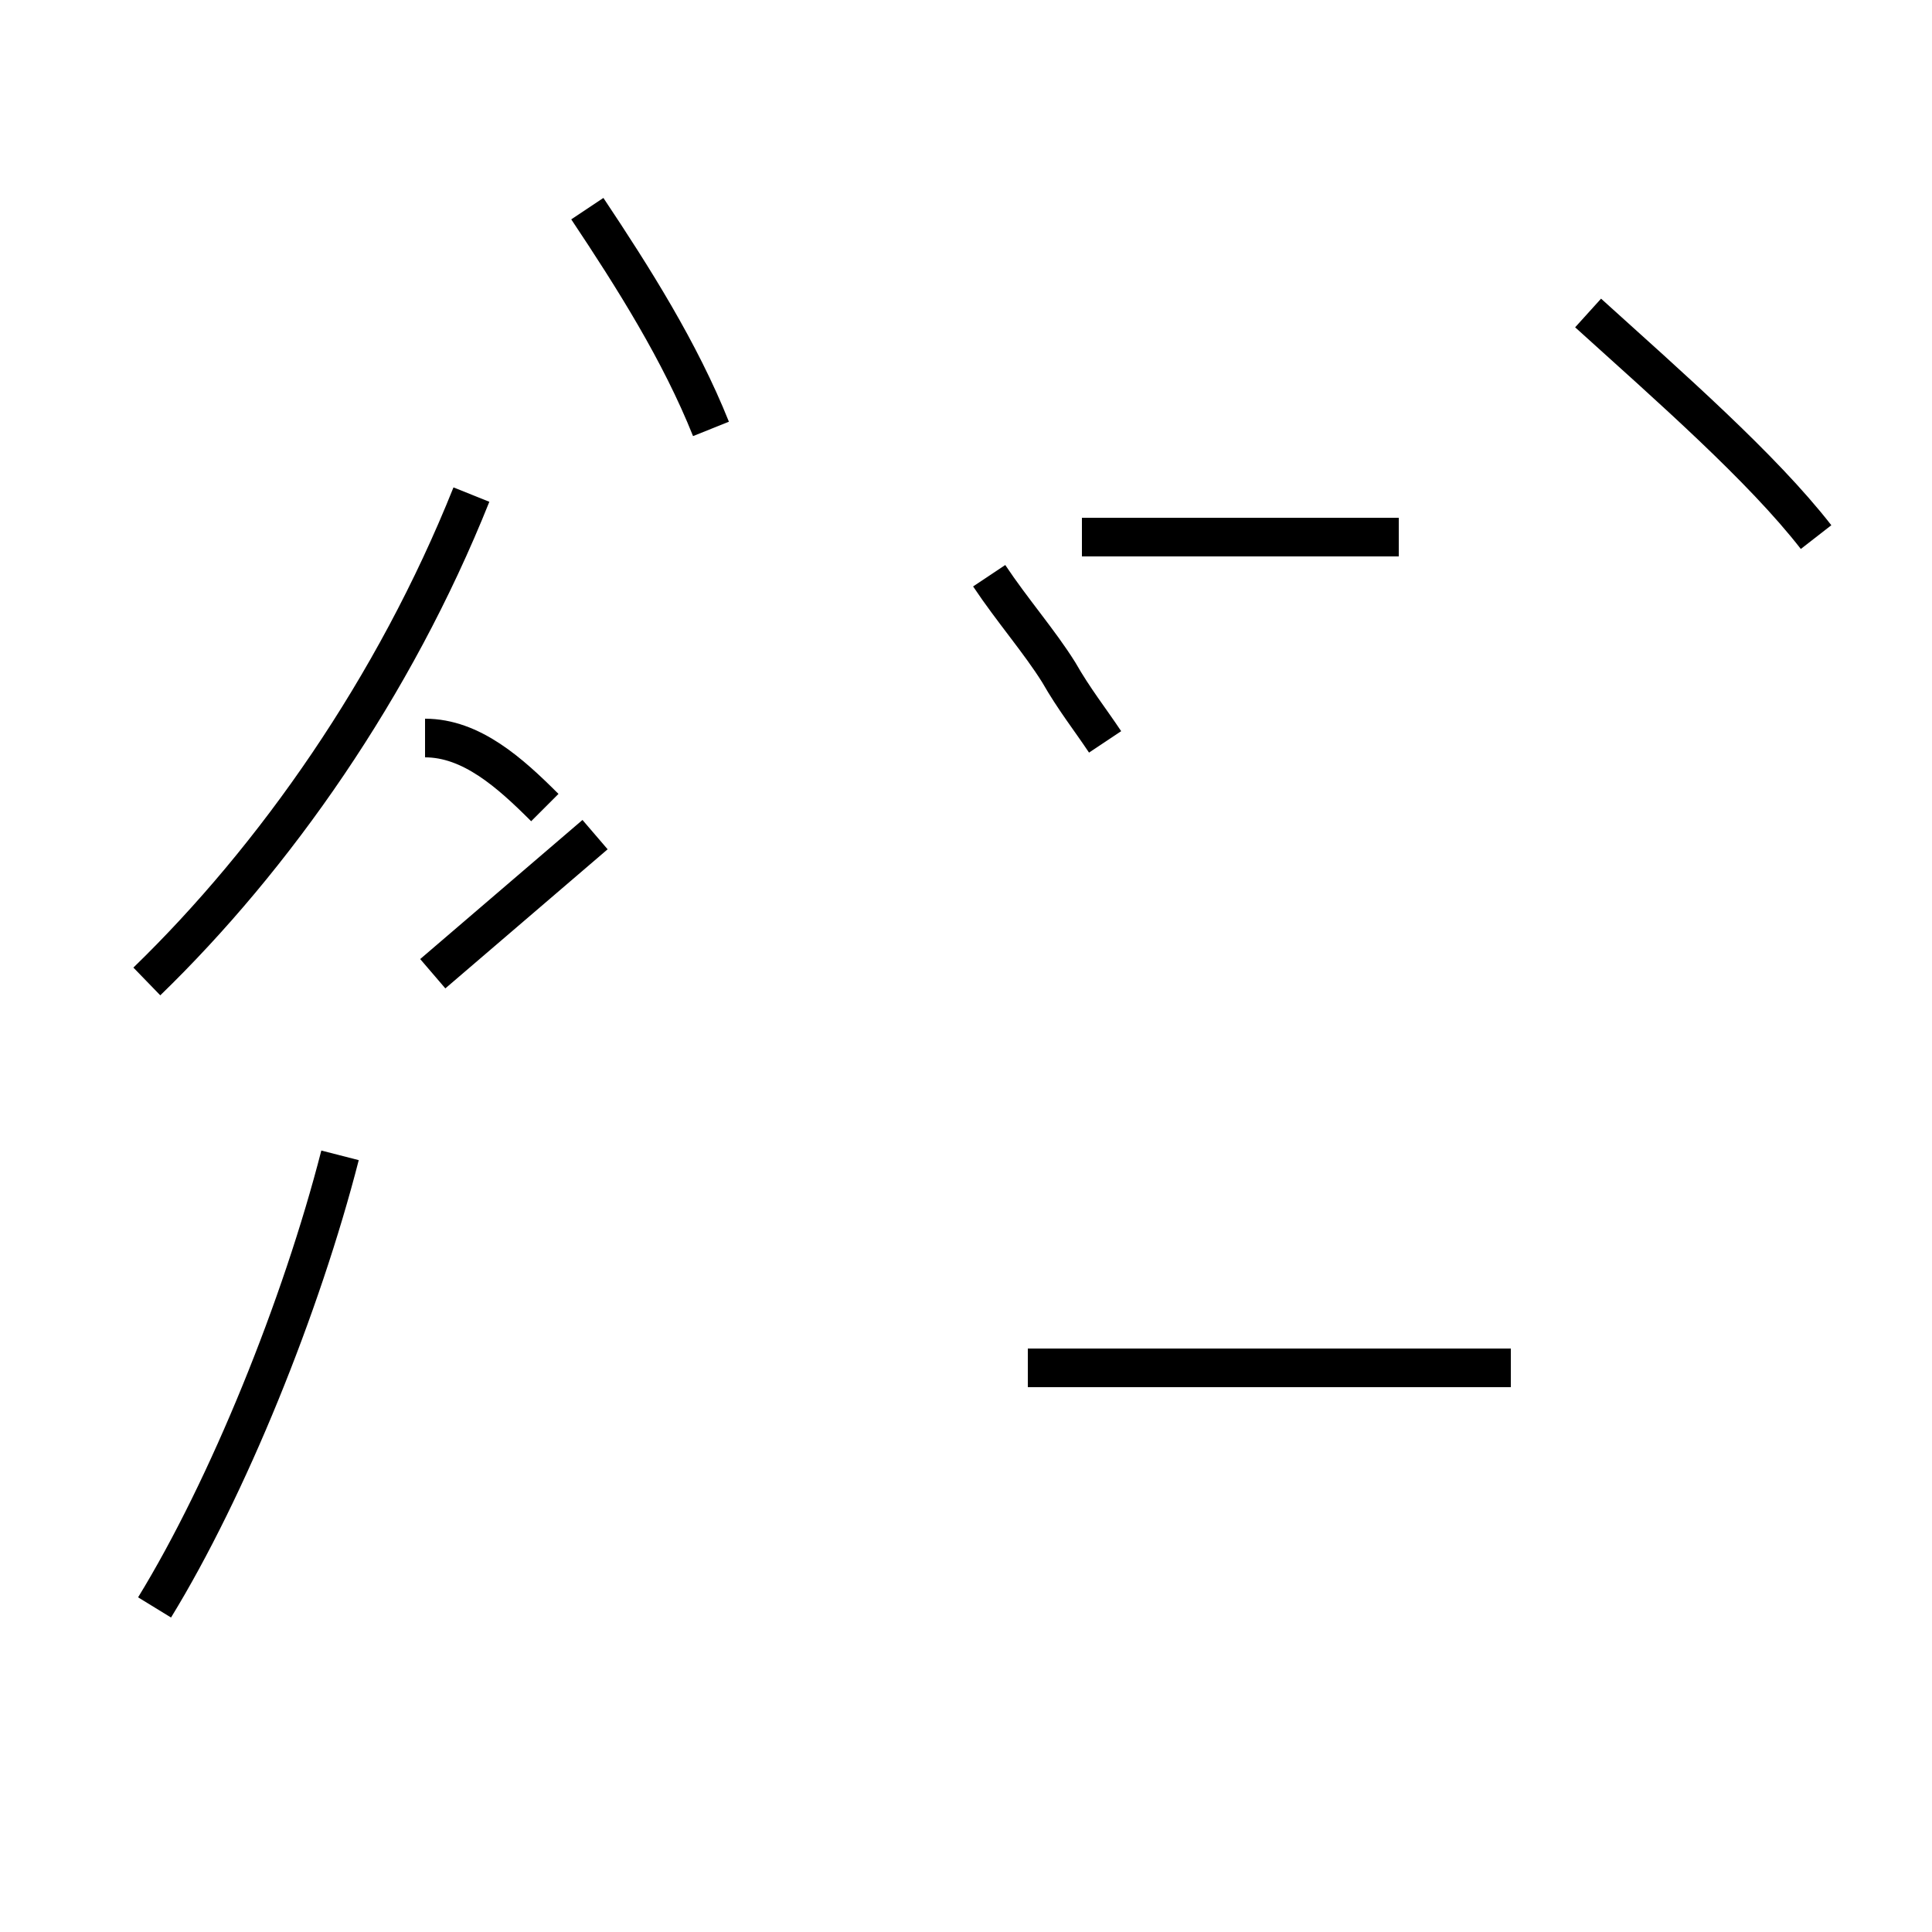<?xml version='1.0' encoding='utf8'?>
<svg viewBox="0.0 -44.0 50.0 50.0" version="1.1" xmlns="http://www.w3.org/2000/svg">
<rect x="0.0" y="-44.0" width="50.0" height="50.0" fill="#808080" stroke="none"/>
<rect x="-1000" y="-1000" width="2000" height="2000" stroke="white" fill="white"/>
<g style="fill:none; stroke:#000000;  stroke-width:1">
<path d="M 28.6 24.8 C 28.2 25.4 27.8 25.9 27.4 26.6 C 26.9 27.4 26.2 28.2 25.6 29.1 M 39.1 8.6 L 26.6 8.6 M 14.1 23.1 C 13.2 24.0 12.2 24.9 11.0 24.9 M 11.0 23.2 L 11.0 23.2 M 15.4 22.4 C 14.0 21.2 12.6 20.0 11.2 18.8 M 18.4 32.9 C 17.6 34.9 16.4 36.8 15.2 38.6 M 3.8 18.6 C 7.1 21.8 10.2 26.2 12.2 31.2 M 4.0 2.4 C 5.9 5.5 7.8 10.2 8.8 14.1 M 47.0 30.1 C 45.6 31.9 43.2 34.0 41.1 35.9 M 36.2 30.1 L 28.0 30.1 " transform="scale(1, -1)" />
</g>
</svg>